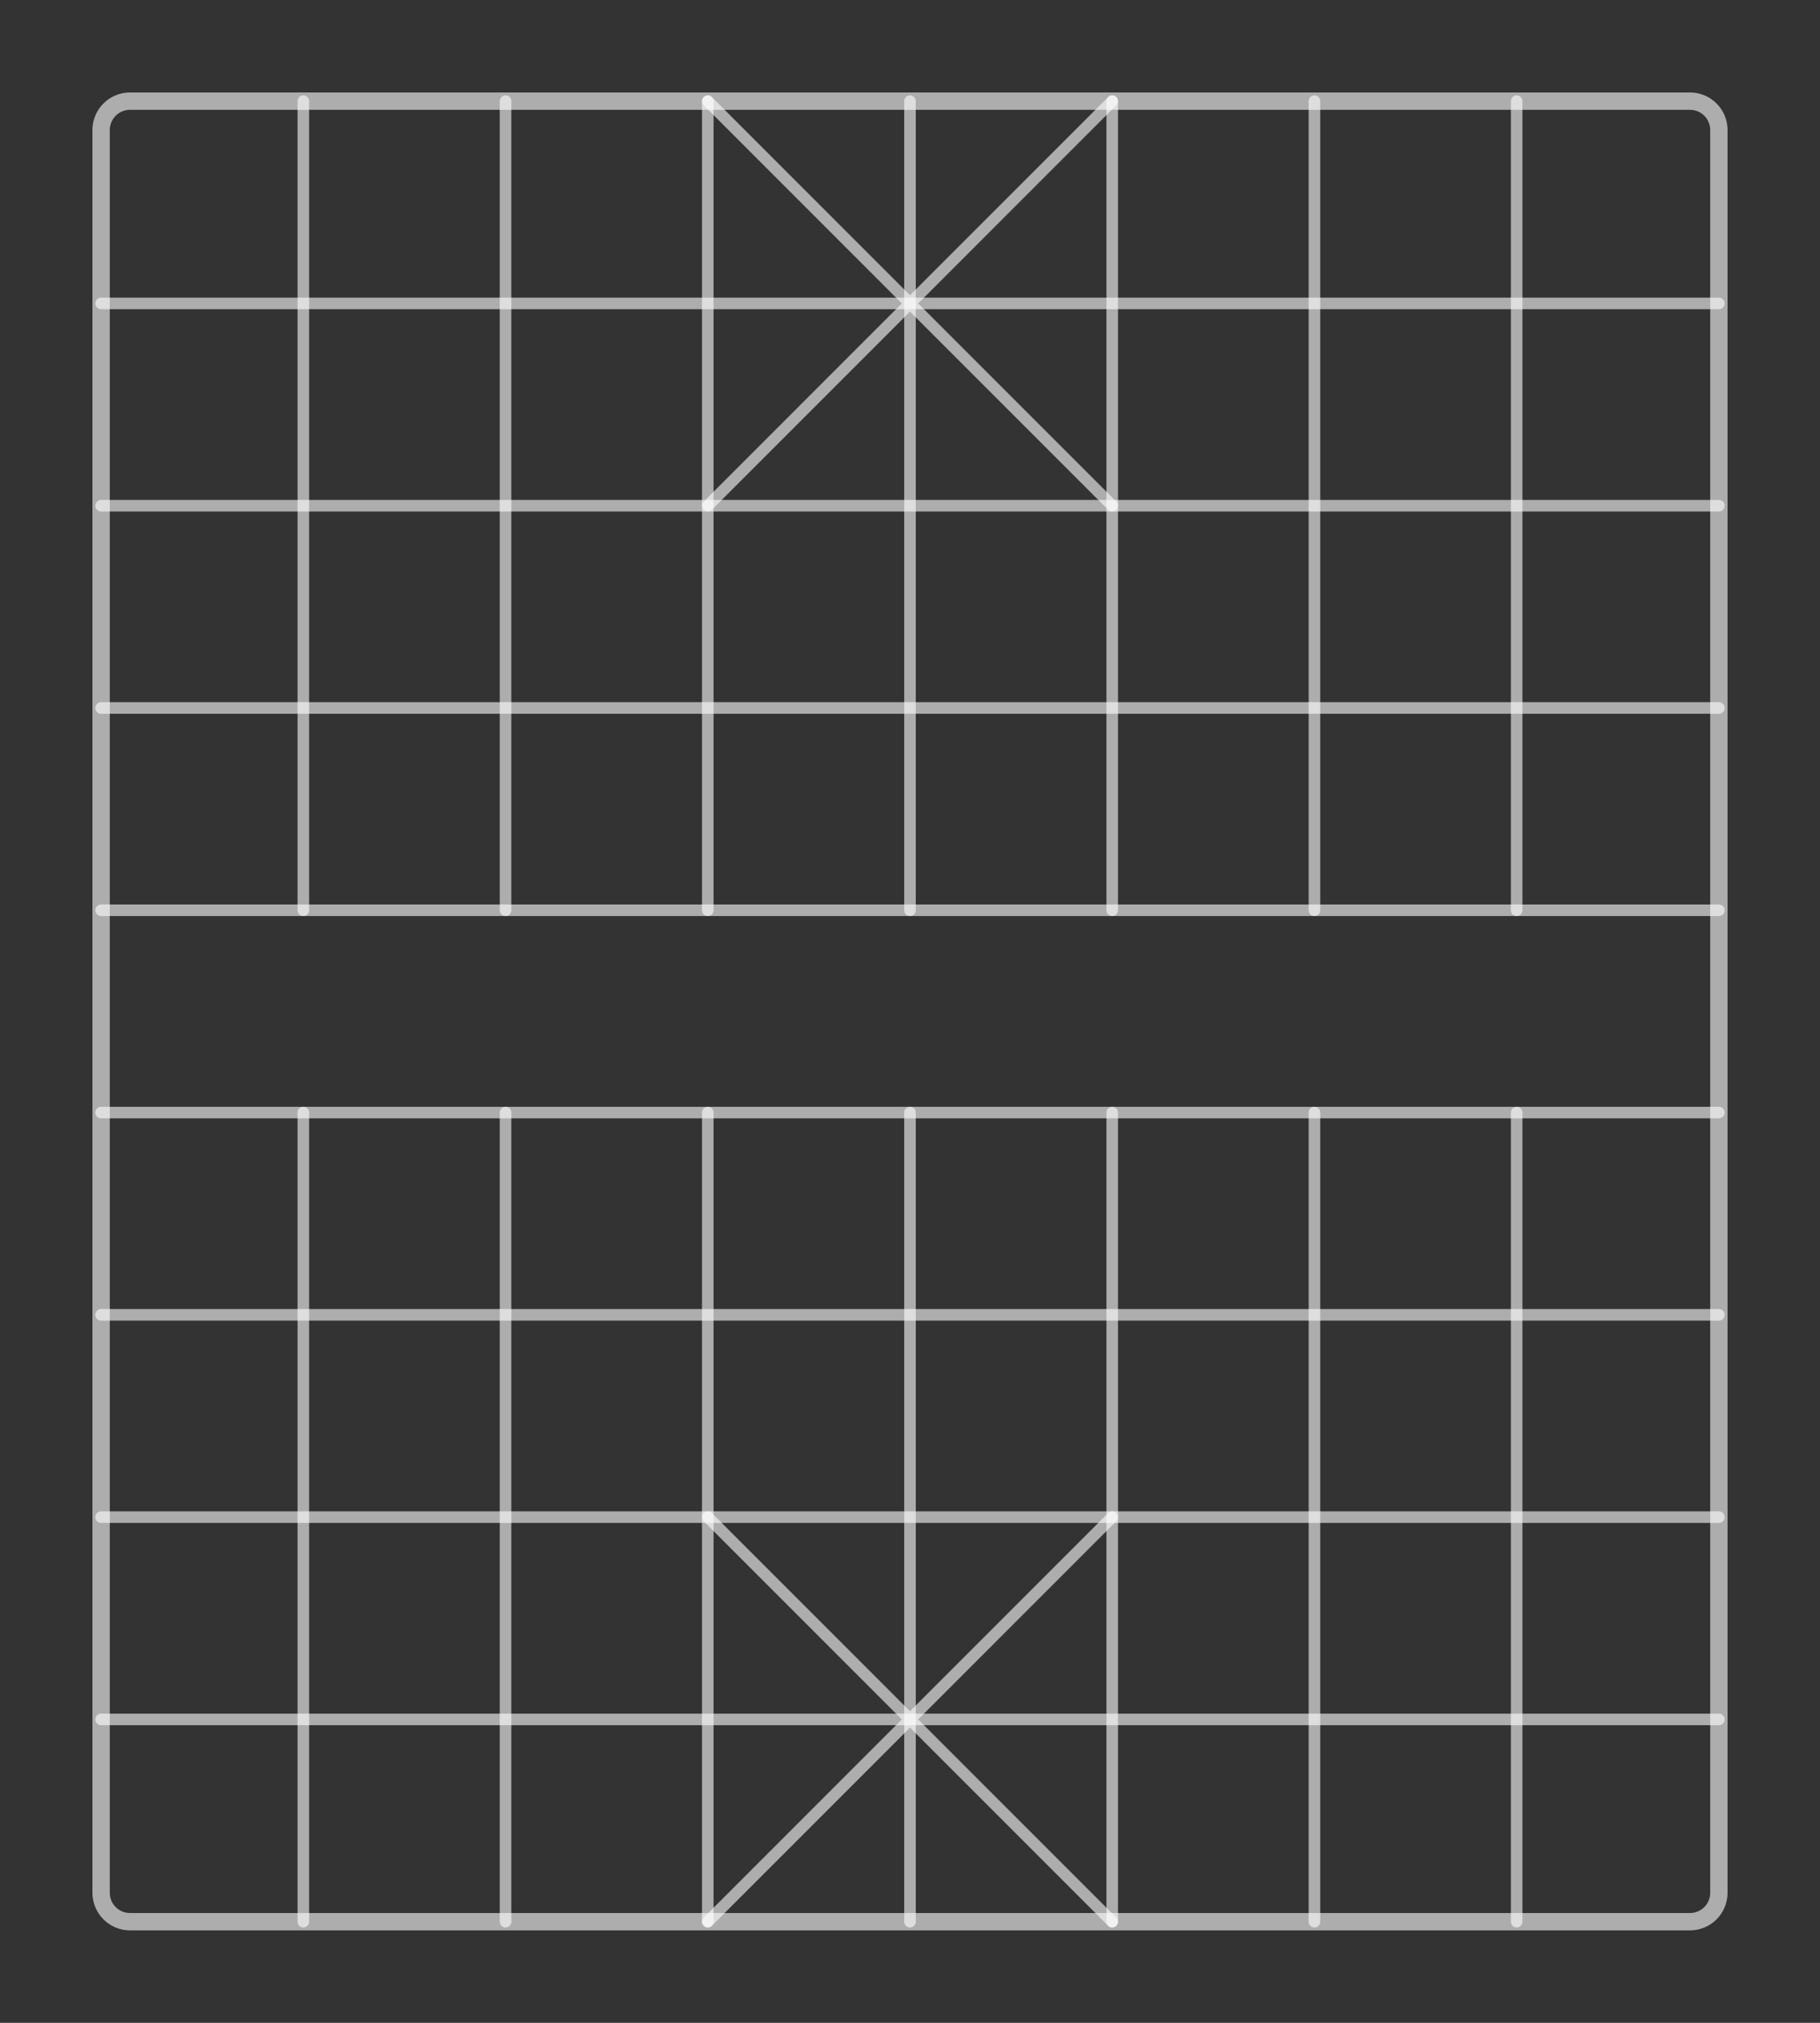 <svg width="315" height="350" viewBox="0 0 315 350" fill="none" xmlns="http://www.w3.org/2000/svg">
<rect x="0" y="0" width="315" height="350" fill="#333333" stroke="none"/>
<path d="M52.5 17.5L52.5 157.5" stroke="white" stroke-opacity="0.6" stroke-width="2" stroke-linecap="round" stroke-linejoin="round"/>
<path d="M87.5 17.5L87.5 157.5" stroke="white" stroke-opacity="0.6" stroke-width="2" stroke-linecap="round" stroke-linejoin="round"/>
<path d="M122.5 17.5L122.5 157.5" stroke="white" stroke-opacity="0.6" stroke-width="2" stroke-linecap="round" stroke-linejoin="round"/>
<path d="M157.5 17.5L157.5 157.5" stroke="white" stroke-opacity="0.6" stroke-width="2" stroke-linecap="round" stroke-linejoin="round"/>
<path d="M192.5 17.5L192.5 157.5" stroke="white" stroke-opacity="0.6" stroke-width="2" stroke-linecap="round" stroke-linejoin="round"/>
<path d="M227.5 17.5L227.5 157.5" stroke="white" stroke-opacity="0.6" stroke-width="2" stroke-linecap="round" stroke-linejoin="round"/>
<path d="M262.5 17.5V157.5" stroke="white" stroke-opacity="0.6" stroke-width="2" stroke-linecap="round" stroke-linejoin="round"/>
<path d="M52.5 192.5L52.5 332.5" stroke="white" stroke-opacity="0.6" stroke-width="2" stroke-linecap="round" stroke-linejoin="round"/>
<path d="M87.5 192.5L87.5 332.5" stroke="white" stroke-opacity="0.6" stroke-width="2" stroke-linecap="round" stroke-linejoin="round"/>
<path d="M122.5 192.5L122.5 332.5" stroke="white" stroke-opacity="0.6" stroke-width="2" stroke-linecap="round" stroke-linejoin="round"/>
<path d="M157.5 192.5L157.5 332.5" stroke="white" stroke-opacity="0.6" stroke-width="2" stroke-linecap="round" stroke-linejoin="round"/>
<path d="M192.5 192.5L192.5 332.5" stroke="white" stroke-opacity="0.6" stroke-width="2" stroke-linecap="round" stroke-linejoin="round"/>
<path d="M227.5 192.5L227.5 332.5" stroke="white" stroke-opacity="0.6" stroke-width="2" stroke-linecap="round" stroke-linejoin="round"/>
<path d="M262.5 192.5L262.5 332.5" stroke="white" stroke-opacity="0.6" stroke-width="2" stroke-linecap="round" stroke-linejoin="round"/>
<path d="M17.5 52.5L297.5 52.5" stroke="white" stroke-opacity="0.6" stroke-width="2" stroke-linecap="round" stroke-linejoin="round"/>
<path d="M17.5 87.5L297.5 87.5" stroke="white" stroke-opacity="0.6" stroke-width="2" stroke-linecap="round" stroke-linejoin="round"/>
<path d="M17.5 122.5L297.5 122.5" stroke="white" stroke-opacity="0.6" stroke-width="2" stroke-linecap="round" stroke-linejoin="round"/>
<path d="M17.5 157.5H297.5" stroke="white" stroke-opacity="0.6" stroke-width="2" stroke-linecap="round" stroke-linejoin="round"/>
<path d="M17.5 192.5H297.5" stroke="white" stroke-opacity="0.6" stroke-width="2" stroke-linecap="round" stroke-linejoin="round"/>
<path d="M17.5 227.5H297.5" stroke="white" stroke-opacity="0.6" stroke-width="2" stroke-linecap="round" stroke-linejoin="round"/>
<path d="M17.5 262.5H297.5" stroke="white" stroke-opacity="0.6" stroke-width="2" stroke-linecap="round" stroke-linejoin="round"/>
<path d="M17.5 297.5H297.5" stroke="white" stroke-opacity="0.6" stroke-width="2" stroke-linecap="round" stroke-linejoin="round"/>
<path d="M192.5 262.5L157.5 297.5M157.5 297.5L122.5 332.5M157.5 297.5L192.5 332.5M157.5 297.5L122.5 262.5" stroke="white" stroke-opacity="0.6" stroke-width="2" stroke-linecap="round" stroke-linejoin="round"/>
<path d="M192.5 17.5L157.5 52.5M157.5 52.5L122.5 87.5M157.5 52.5L192.5 87.5M157.5 52.5L122.5 17.5" stroke="white" stroke-opacity="0.6" stroke-width="2" stroke-linecap="round" stroke-linejoin="round"/>
<path d="M17.5 175L17.5 22.5C17.5 19.739 19.739 17.5 22.5 17.5L292.5 17.5C295.261 17.5 297.5 19.739 297.5 22.5L297.5 327.5C297.5 330.261 295.261 332.5 292.5 332.5L22.5 332.5C19.739 332.5 17.5 330.261 17.5 327.5L17.5 175Z" stroke="white" stroke-opacity="0.6" stroke-width="3" stroke-linejoin="round"/>
</svg>

